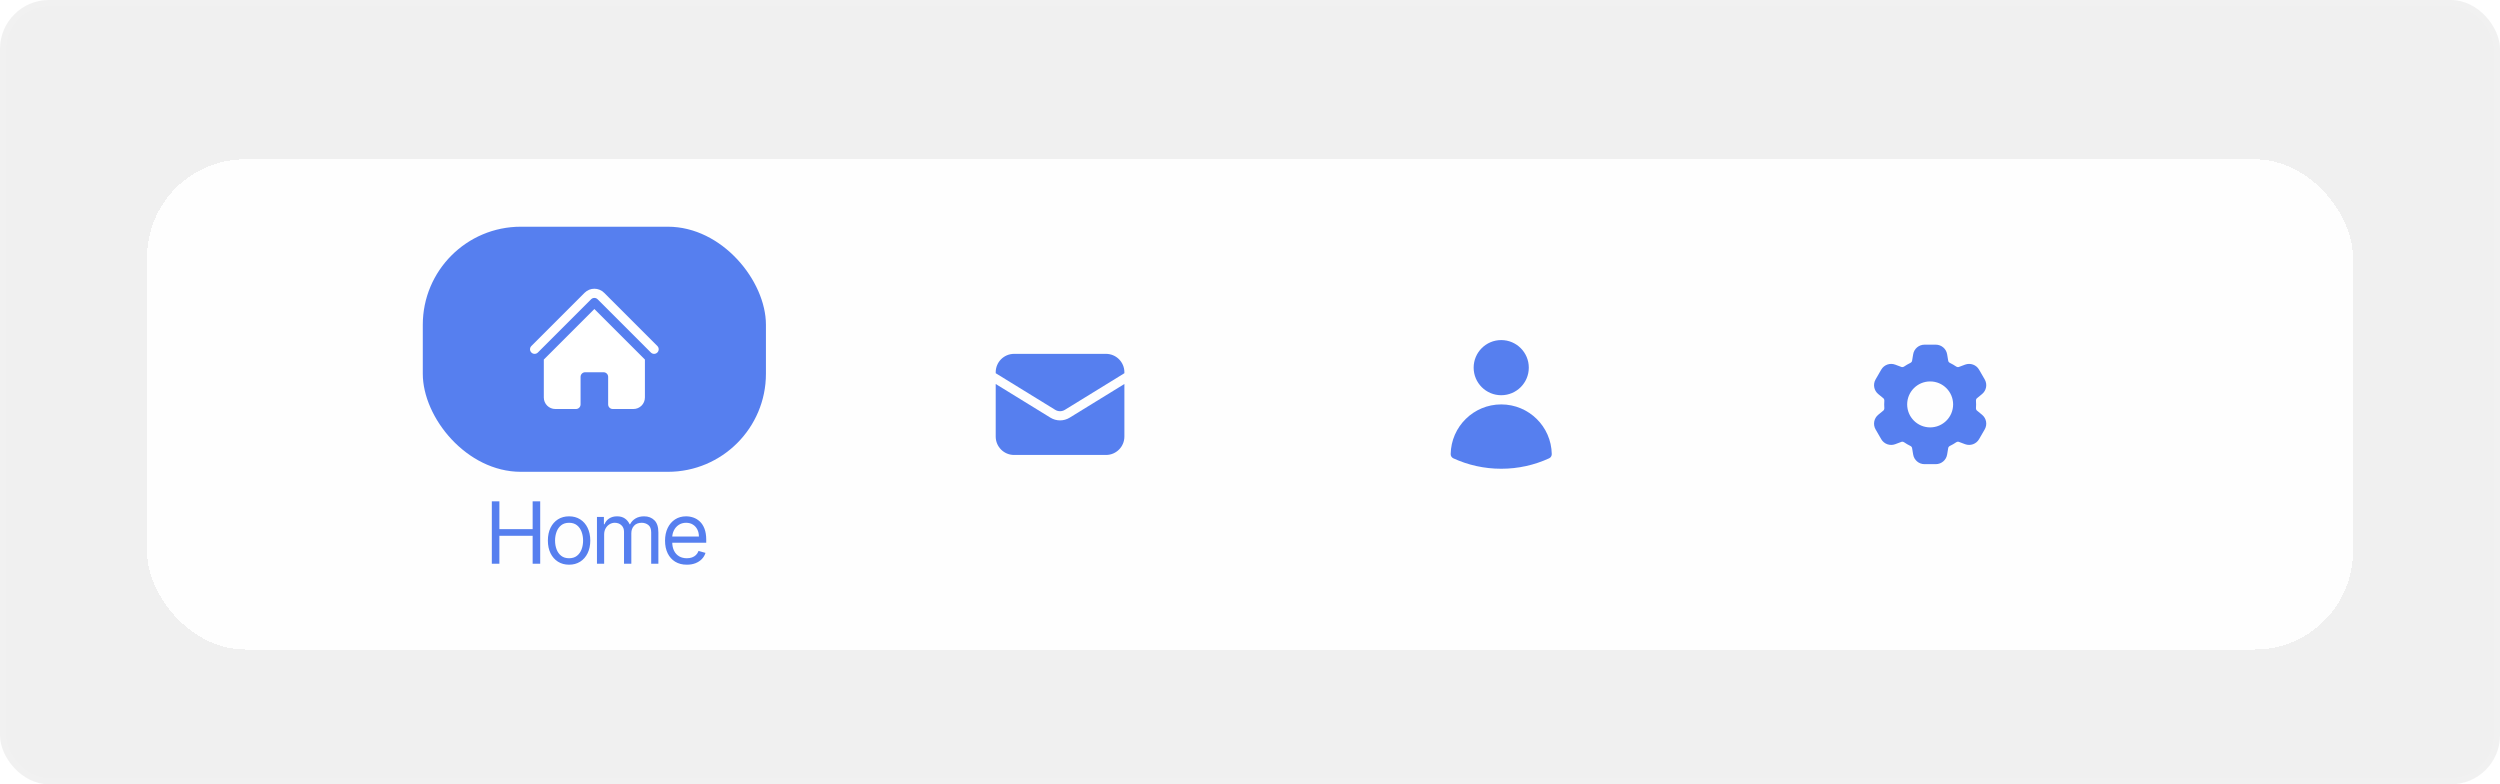 <svg width="408" height="128" viewBox="0 0 408 128" fill="none" xmlns="http://www.w3.org/2000/svg">
<rect width="408" height="128" rx="8" fill="#F0F0F0"/>
<g filter="url(#filter0_d_13_34)">
<rect x="24" y="24" width="360" height="80" rx="16" fill="#FEFEFE" shape-rendering="crispEdges"/>
<path d="M80.266 90V79.818H81.499V84.352H86.928V79.818H88.161V90H86.928V85.446H81.499V90H80.266ZM92.873 90.159C92.183 90.159 91.579 89.995 91.058 89.667C90.541 89.339 90.137 88.88 89.845 88.29C89.557 87.7 89.413 87.01 89.413 86.222C89.413 85.426 89.557 84.732 89.845 84.138C90.137 83.545 90.541 83.085 91.058 82.756C91.579 82.428 92.183 82.264 92.873 82.264C93.562 82.264 94.165 82.428 94.683 82.756C95.203 83.085 95.607 83.545 95.895 84.138C96.187 84.732 96.333 85.426 96.333 86.222C96.333 87.01 96.187 87.7 95.895 88.29C95.607 88.88 95.203 89.339 94.683 89.667C94.165 89.995 93.562 90.159 92.873 90.159ZM92.873 89.105C93.397 89.105 93.827 88.971 94.165 88.702C94.504 88.434 94.754 88.081 94.916 87.644C95.079 87.206 95.16 86.732 95.16 86.222C95.16 85.711 95.079 85.236 94.916 84.795C94.754 84.354 94.504 83.998 94.165 83.726C93.827 83.454 93.397 83.318 92.873 83.318C92.349 83.318 91.918 83.454 91.58 83.726C91.242 83.998 90.992 84.354 90.829 84.795C90.667 85.236 90.586 85.711 90.586 86.222C90.586 86.732 90.667 87.206 90.829 87.644C90.992 88.081 91.242 88.434 91.58 88.702C91.918 88.971 92.349 89.105 92.873 89.105ZM97.424 90V82.364H98.558V83.557H98.657C98.816 83.149 99.073 82.833 99.428 82.607C99.782 82.379 100.208 82.264 100.705 82.264C101.209 82.264 101.628 82.379 101.963 82.607C102.301 82.833 102.565 83.149 102.754 83.557H102.833C103.029 83.162 103.322 82.849 103.713 82.617C104.104 82.382 104.573 82.264 105.12 82.264C105.803 82.264 106.361 82.478 106.796 82.906C107.23 83.33 107.447 83.991 107.447 84.889V90H106.273V84.889C106.273 84.326 106.119 83.923 105.811 83.681C105.503 83.439 105.14 83.318 104.722 83.318C104.185 83.318 103.769 83.481 103.474 83.805C103.18 84.127 103.032 84.535 103.032 85.028V90H101.839V84.77C101.839 84.336 101.698 83.986 101.416 83.721C101.135 83.452 100.772 83.318 100.327 83.318C100.023 83.318 99.737 83.399 99.472 83.562C99.21 83.724 98.998 83.95 98.836 84.238C98.677 84.523 98.597 84.853 98.597 85.227V90H97.424ZM112.094 90.159C111.358 90.159 110.723 89.997 110.19 89.672C109.659 89.344 109.25 88.886 108.962 88.3C108.677 87.71 108.534 87.024 108.534 86.242C108.534 85.459 108.677 84.77 108.962 84.173C109.25 83.573 109.651 83.106 110.165 82.771C110.682 82.433 111.285 82.264 111.974 82.264C112.372 82.264 112.765 82.331 113.153 82.463C113.54 82.596 113.893 82.811 114.212 83.109C114.53 83.404 114.783 83.796 114.972 84.283C115.161 84.77 115.256 85.37 115.256 86.082V86.579H109.369V85.565H114.062C114.062 85.135 113.976 84.75 113.804 84.412C113.635 84.074 113.393 83.807 113.078 83.612C112.767 83.416 112.399 83.318 111.974 83.318C111.507 83.318 111.103 83.434 110.761 83.666C110.423 83.895 110.163 84.193 109.981 84.561C109.799 84.929 109.707 85.323 109.707 85.744V86.421C109.707 86.997 109.807 87.486 110.006 87.887C110.208 88.285 110.488 88.588 110.846 88.797C111.204 89.002 111.62 89.105 112.094 89.105C112.402 89.105 112.68 89.062 112.929 88.976C113.181 88.886 113.398 88.754 113.58 88.578C113.763 88.399 113.903 88.177 114.003 87.912L115.136 88.23C115.017 88.615 114.817 88.953 114.535 89.244C114.253 89.533 113.905 89.758 113.491 89.921C113.076 90.079 112.611 90.159 112.094 90.159Z" fill="#567FEF"/>
<rect x="69" y="35" width="56" height="40" rx="16" fill="#567FEF"/>
<path d="M96.47 46.841C96.763 46.548 97.237 46.548 97.53 46.841L106.22 55.53C106.513 55.823 106.987 55.823 107.28 55.53C107.573 55.237 107.573 54.762 107.28 54.469L98.591 45.78C97.712 44.901 96.288 44.901 95.409 45.78L86.72 54.469C86.427 54.762 86.427 55.237 86.72 55.53C87.013 55.823 87.487 55.823 87.78 55.53L96.47 46.841Z" fill="white"/>
<path d="M97 48.432L105.159 56.591C105.189 56.62 105.219 56.649 105.25 56.677V62.875C105.25 63.91 104.411 64.75 103.375 64.75H100C99.586 64.75 99.25 64.414 99.25 64V59.5C99.25 59.086 98.914 58.75 98.5 58.75H95.5C95.086 58.75 94.75 59.086 94.75 59.5V64C94.75 64.414 94.414 64.75 94 64.75H90.625C89.59 64.75 88.75 63.91 88.75 62.875V56.677C88.781 56.649 88.811 56.62 88.841 56.591L97 48.432Z" fill="white"/>
<path d="M162.5 60.669V69.25C162.5 70.907 163.843 72.25 165.5 72.25H180.5C182.157 72.25 183.5 70.907 183.5 69.25V60.669L174.572 66.163C173.608 66.756 172.392 66.756 171.428 66.163L162.5 60.669Z" fill="#567FEF"/>
<path d="M183.5 58.908V58.75C183.5 57.093 182.157 55.75 180.5 55.75H165.5C163.843 55.75 162.5 57.093 162.5 58.75V58.908L172.214 64.886C172.696 65.182 173.304 65.182 173.786 64.886L183.5 58.908Z" fill="#567FEF"/>
<path fill-rule="evenodd" clip-rule="evenodd" d="M240.5 58C240.5 55.515 242.515 53.5 245 53.5C247.485 53.5 249.5 55.515 249.5 58C249.5 60.485 247.485 62.5 245 62.5C242.515 62.5 240.5 60.485 240.5 58Z" fill="#567FEF"/>
<path fill-rule="evenodd" clip-rule="evenodd" d="M236.751 72.105C236.828 67.616 240.492 64 245 64C249.508 64 253.171 67.616 253.249 72.106C253.254 72.403 253.082 72.676 252.811 72.8C250.433 73.892 247.786 74.5 245 74.5C242.214 74.5 239.567 73.892 237.188 72.8C236.917 72.676 236.746 72.403 236.751 72.105Z" fill="#567FEF"/>
<path fill-rule="evenodd" clip-rule="evenodd" d="M314.078 54.25C313.161 54.25 312.379 54.913 312.229 55.817L312.05 56.889C312.03 57.01 311.936 57.15 311.753 57.237C311.409 57.403 311.08 57.594 310.768 57.808C310.601 57.922 310.433 57.933 310.318 57.89L309.299 57.508C308.44 57.187 307.475 57.533 307.017 58.327L306.095 59.924C305.637 60.717 305.82 61.726 306.527 62.309L307.368 63.001C307.462 63.078 307.536 63.23 307.521 63.431C307.507 63.619 307.5 63.809 307.5 64C307.5 64.192 307.507 64.381 307.521 64.57C307.536 64.77 307.462 64.922 307.368 65L306.527 65.692C305.82 66.274 305.637 67.283 306.095 68.077L307.017 69.674C307.475 70.467 308.44 70.814 309.299 70.492L310.318 70.11C310.433 70.067 310.601 70.079 310.768 70.192C311.08 70.406 311.409 70.597 311.753 70.763C311.936 70.85 312.03 70.99 312.05 71.111L312.229 72.183C312.379 73.087 313.161 73.75 314.078 73.75H315.922C316.839 73.75 317.621 73.087 317.771 72.183L317.95 71.111C317.97 70.99 318.064 70.85 318.247 70.763C318.591 70.597 318.92 70.406 319.233 70.192C319.399 70.078 319.567 70.067 319.682 70.11L320.701 70.492C321.56 70.813 322.525 70.467 322.983 69.673L323.905 68.076C324.363 67.283 324.181 66.274 323.473 65.691L322.632 64.999C322.538 64.921 322.464 64.77 322.479 64.569C322.493 64.381 322.5 64.191 322.5 64C322.5 63.809 322.493 63.619 322.479 63.431C322.464 63.23 322.538 63.078 322.632 63L323.473 62.308C324.181 61.726 324.363 60.717 323.905 59.923L322.983 58.326C322.525 57.533 321.56 57.187 320.701 57.508L319.682 57.89C319.567 57.933 319.399 57.921 319.232 57.807C318.92 57.594 318.591 57.403 318.247 57.237C318.064 57.15 317.97 57.01 317.95 56.889L317.771 55.817C317.621 54.913 316.839 54.25 315.922 54.25H314.078ZM315 67.75C317.071 67.75 318.75 66.071 318.75 64C318.75 61.929 317.071 60.25 315 60.25C312.929 60.25 311.25 61.929 311.25 64C311.25 66.071 312.929 67.75 315 67.75Z" fill="#567FEF"/>
</g>
<rect x="0.5" y="0.5" width="407" height="127" rx="7.5" stroke="white" stroke-opacity="0.1"/>
<defs>
<filter id="filter0_d_13_34" x="20" y="22" width="368" height="88" filterUnits="userSpaceOnUse" color-interpolation-filters="sRGB">
<feFlood flood-opacity="0" result="BackgroundImageFix"/>
<feColorMatrix in="SourceAlpha" type="matrix" values="0 0 0 0 0 0 0 0 0 0 0 0 0 0 0 0 0 0 127 0" result="hardAlpha"/>
<feOffset dy="2"/>
<feGaussianBlur stdDeviation="2"/>
<feComposite in2="hardAlpha" operator="out"/>
<feColorMatrix type="matrix" values="0 0 0 0 0.188 0 0 0 0 0.188 0 0 0 0 0.188 0 0 0 0.17 0"/>
<feBlend mode="normal" in2="BackgroundImageFix" result="effect1_dropShadow_13_34"/>
<feBlend mode="normal" in="SourceGraphic" in2="effect1_dropShadow_13_34" result="shape"/>
</filter>
</defs>
</svg>
